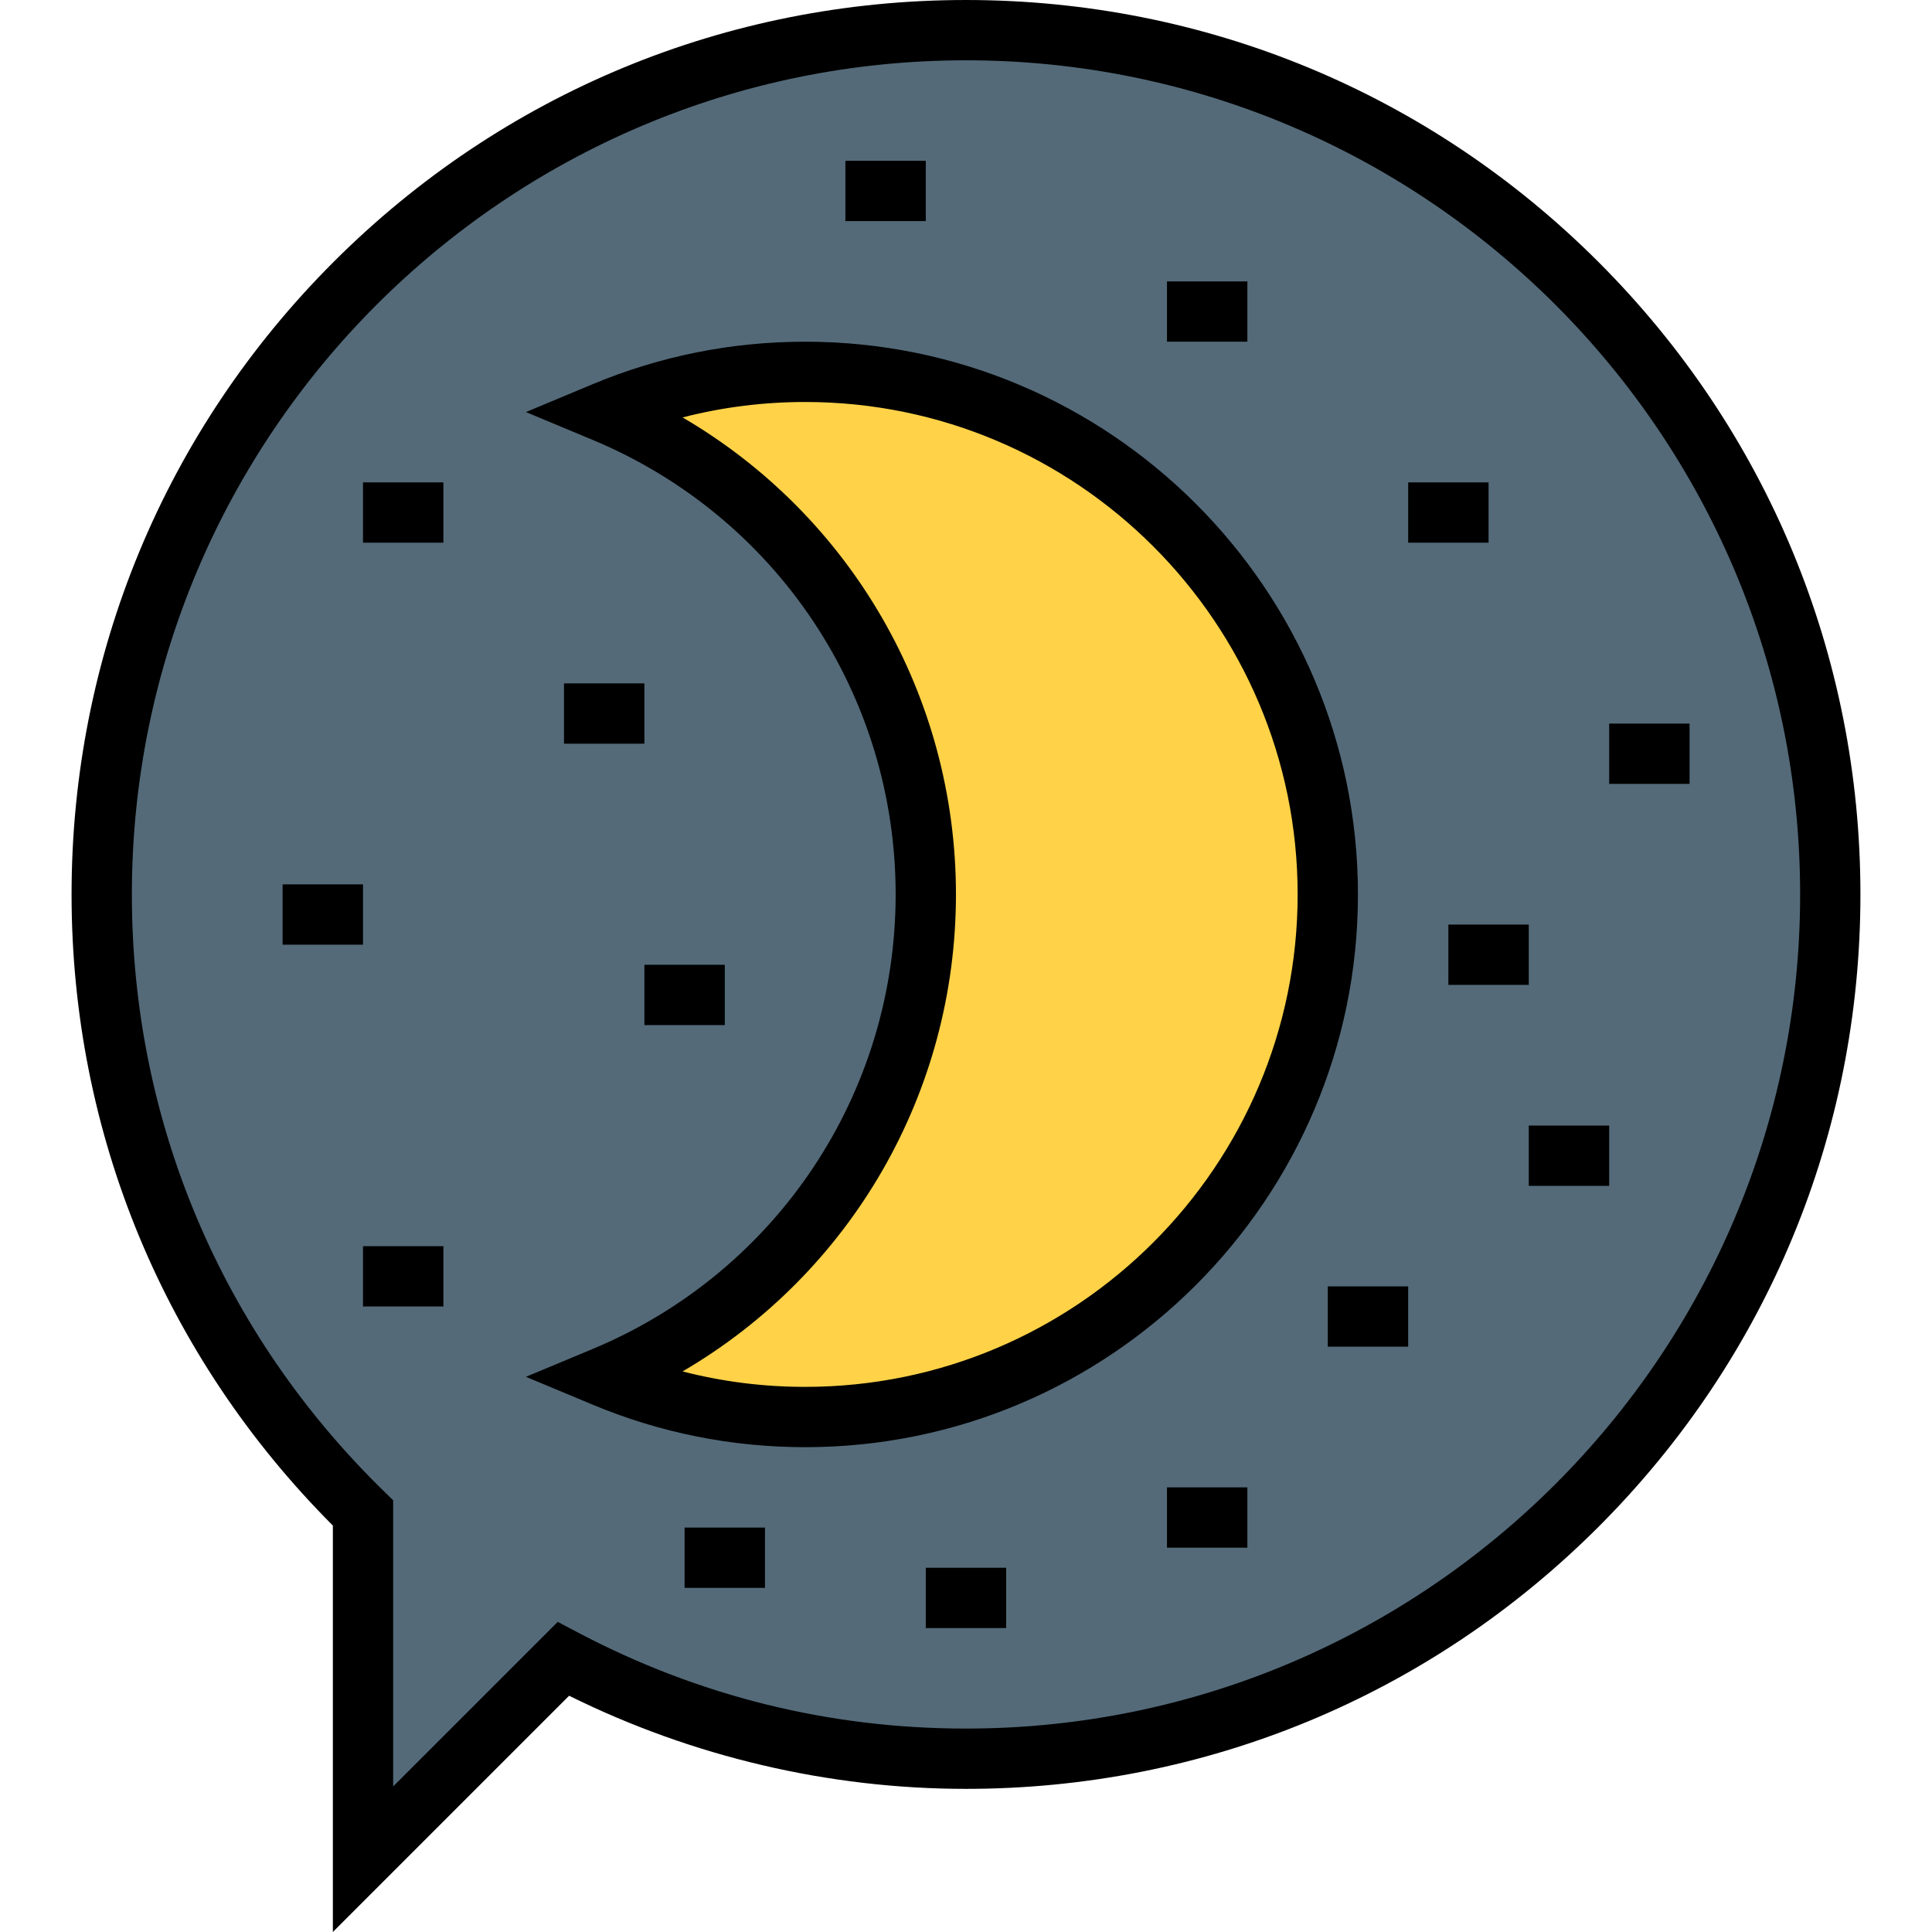 <svg id="Layer_1" style="enable-background:new 0 0 512 512" viewBox="0 0 512 512" xmlns="http://www.w3.org/2000/svg">
    <path d="m213.387 98.542c76.49 0 138.492 62.002 138.492 138.492s-62.002 138.492-138.492 138.492c-18.878 0-36.86-3.803-53.266-10.653 50.038-20.87 85.226-70.237 85.226-127.839s-35.188-106.969-85.226-127.839c16.406-6.85 34.389-10.653 53.266-10.653z" style="fill:#ffd248"/>
    <path d="m256 7.99c126.496 0 229.044 102.548 229.044 229.044s-102.548 229.044-229.044 229.044c-38.554 0-74.828-9.631-106.713-26.452l-53.085 53.085v-91.756c-42.666-41.601-69.246-99.618-69.246-163.921 0-126.496 102.548-229.044 229.044-229.044zm95.879 229.044c0-76.49-62.002-138.492-138.492-138.492-18.878 0-36.86 3.803-53.266 10.653 50.038 20.87 85.226 70.237 85.226 127.839s-35.188 106.969-85.226 127.839c16.406 6.85 34.389 10.653 53.266 10.653 76.49 0 138.492-62.002 138.492-138.492z" style="fill:#546a79"/>
    <path d="m88.212 512v-107.709c-44.684-44.786-69.246-104.046-69.246-167.257 0-63.314 24.656-122.838 69.426-167.608s104.295-69.426 167.608-69.426 122.838 24.656 167.608 69.426 69.426 104.295 69.426 167.608-24.656 122.838-69.426 167.608-104.294 69.426-167.608 69.426c-36.337 0-72.57-8.518-105.175-24.681zm167.788-496.02c-121.89 0-221.054 99.164-221.054 221.054 0 59.994 23.735 116.178 66.834 158.2l2.412 2.352v75.836l43.612-43.612 5.212 2.75c32.109 16.94 66.758 25.528 102.985 25.528 121.89 0 221.054-99.164 221.054-221.054s-99.165-221.054-221.055-221.054z" style=""/>
    <path d="m213.387 383.516c-19.477 0-38.435-3.791-56.345-11.27l-17.668-7.377 17.67-7.37c48.787-20.348 80.311-67.633 80.311-120.464s-31.524-100.117-80.311-120.464l-17.67-7.37 17.668-7.377c17.911-7.479 36.868-11.27 56.345-11.27 80.771 0 146.482 65.711 146.482 146.482s-65.711 146.48-146.482 146.48zm-32.498-20.073c10.563 2.721 21.434 4.093 32.498 4.093 71.959 0 130.502-58.543 130.502-130.502s-58.543-130.502-130.502-130.502c-11.063 0-21.936 1.372-32.498 4.093 44.566 26.032 72.447 73.768 72.447 126.409s-27.881 100.376-72.447 126.409z" style=""/>
    <path d="m74.892 234.371h21.306v15.98h-21.306z" style=""/>
    <path d="m149.465 181.105h21.306v15.98h-21.306z" style=""/>
    <path d="m170.771 255.677h21.306v15.98h-21.306z" style=""/>
    <path d="m96.199 330.25h21.306v15.98h-21.306z" style=""/>
    <path d="m96.199 127.839h21.306v15.98h-21.306z" style=""/>
    <path d="m224.037 42.613h21.306v15.98h-21.306z" style=""/>
    <path d="m309.263 74.573h21.306v15.98h-21.306z" style=""/>
    <path d="m426.448 191.758h21.306v15.98h-21.306z" style=""/>
    <path d="m373.182 127.839h21.306v15.98h-21.306z" style=""/>
    <path d="m351.876 340.903h21.306v15.98h-21.306z" style=""/>
    <path d="m309.263 394.169h21.306v15.98h-21.306z" style=""/>
    <path d="m245.344 415.475h21.306v15.98h-21.306z" style=""/>
    <path d="m181.424 404.822h21.306v15.98h-21.306z" style=""/>
    <path d="m405.142 298.29h21.306v15.98h-21.306z" style=""/>
    <path d="m383.835 245.024h21.306v15.98h-21.306z" style=""/>
</svg>

